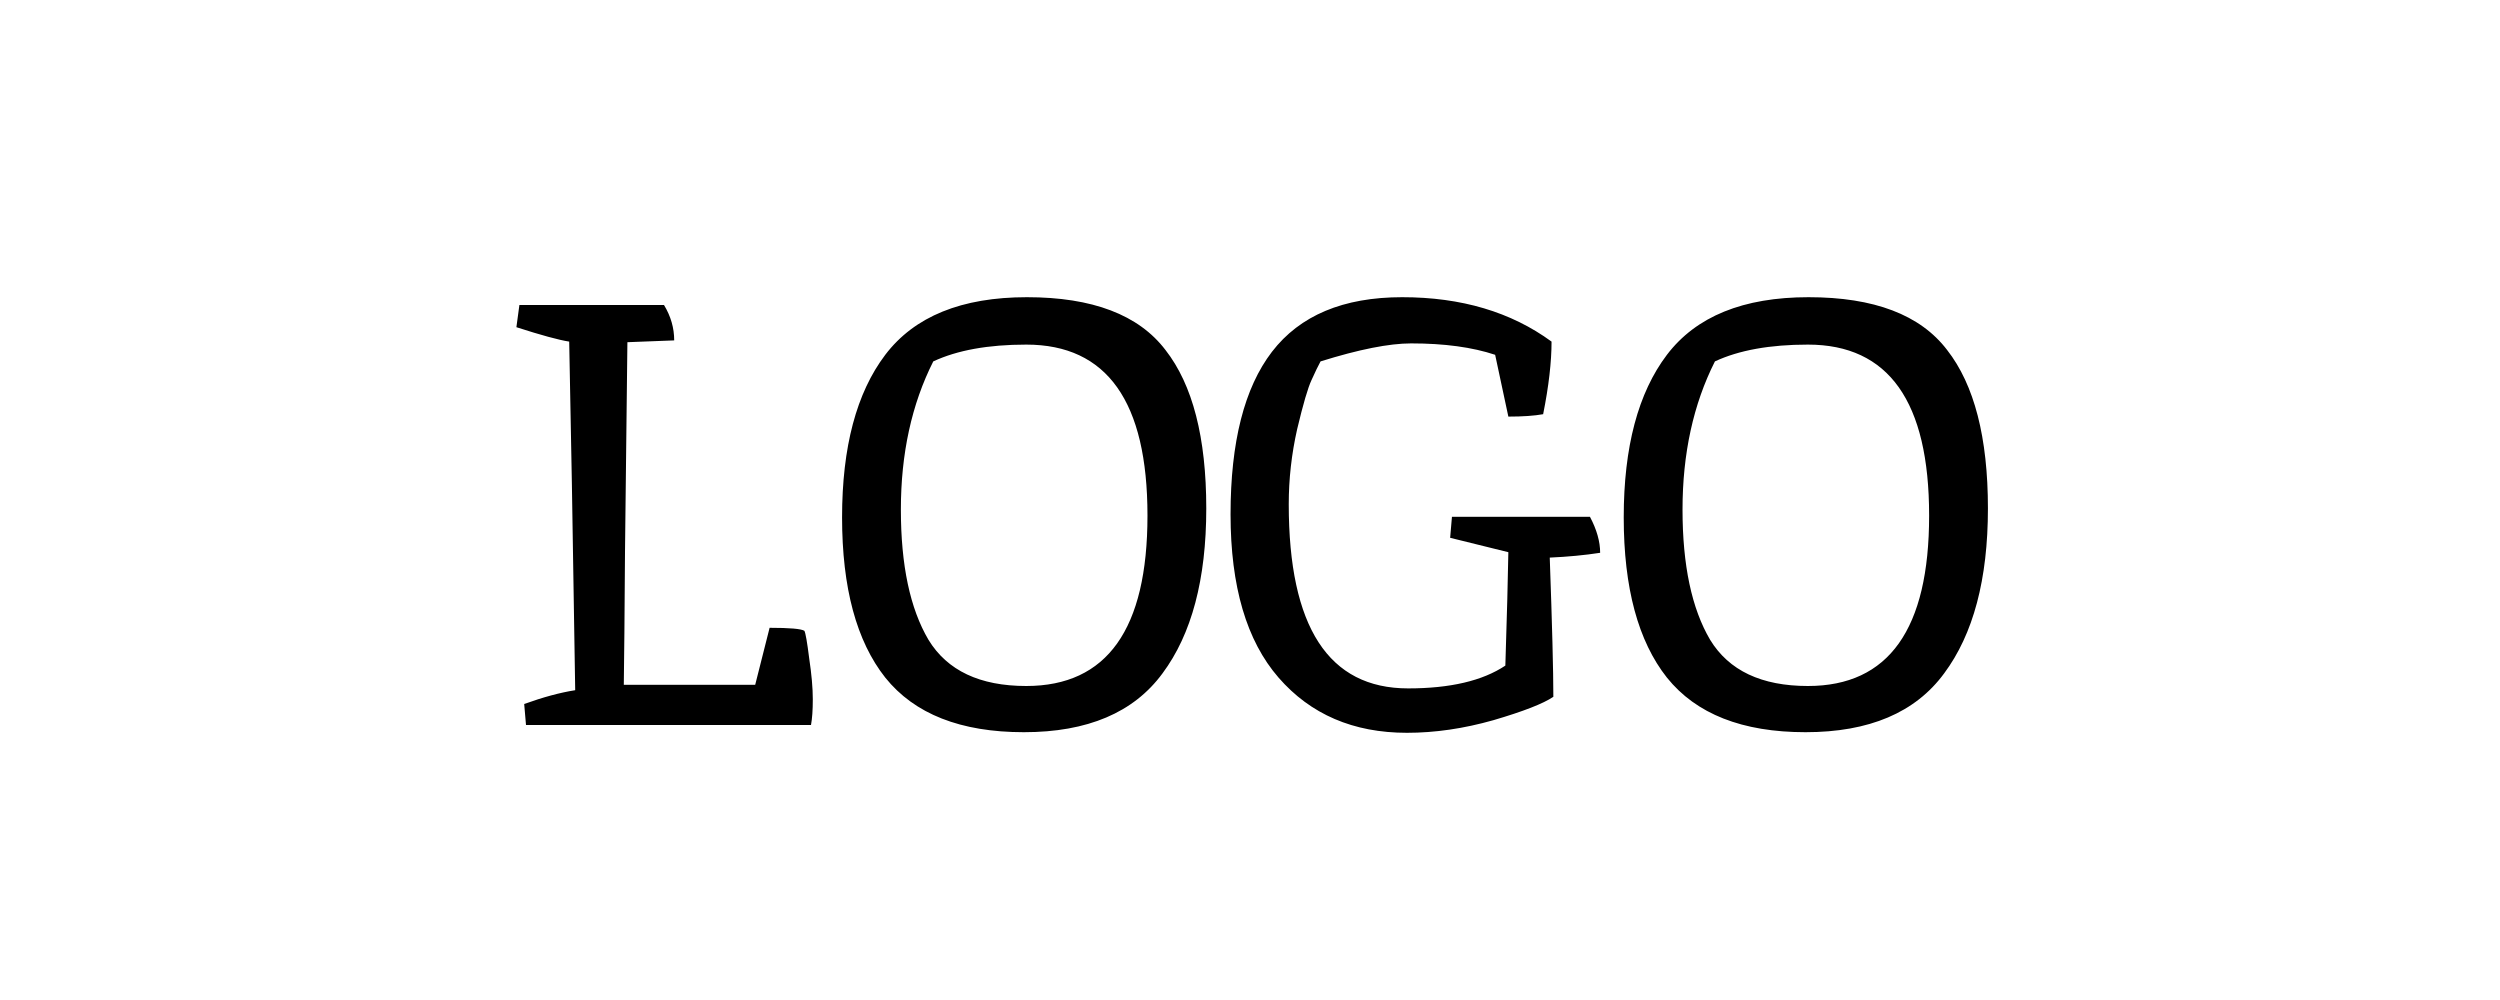 <svg width="100" height="40" viewBox="0 0 100 40" fill="none" xmlns="http://www.w3.org/2000/svg">
<rect x="0" y="0" width="100" height="40" fill="#808080" stroke="none"/>
<g clip-path="url(#clip0_4_6)">
<rect width="100" height="40" fill="white"/>
<path d="M32.176 25.232C32.224 25.328 32.288 25.696 32.368 26.336C32.464 26.976 32.512 27.52 32.512 27.968C32.512 28.4 32.488 28.744 32.44 29H21.04L20.968 28.16C21.72 27.888 22.4 27.704 23.008 27.608C22.912 21.304 22.832 16.656 22.768 13.664C22.352 13.6 21.648 13.408 20.656 13.088L20.776 12.2H26.56C26.832 12.648 26.968 13.12 26.968 13.616C26.104 13.648 25.48 13.672 25.096 13.688C25.064 16.76 25.032 19.56 25 22.088C24.984 24.6 24.968 26.368 24.952 27.392H30.208L30.784 25.112C31.584 25.112 32.048 25.152 32.176 25.232ZM41.051 27.44C44.283 27.44 45.899 25.168 45.899 20.624C45.899 16.064 44.283 13.784 41.051 13.784C39.531 13.784 38.291 14.008 37.331 14.456C36.467 16.168 36.035 18.144 36.035 20.384C36.035 22.608 36.403 24.344 37.139 25.592C37.891 26.824 39.195 27.44 41.051 27.44ZM33.683 20.696C33.683 17.88 34.259 15.712 35.411 14.192C36.579 12.656 38.467 11.888 41.075 11.888C43.699 11.888 45.547 12.592 46.619 14C47.707 15.392 48.251 17.504 48.251 20.336C48.251 23.168 47.667 25.368 46.499 26.936C45.347 28.504 43.499 29.288 40.955 29.288C38.427 29.288 36.579 28.56 35.411 27.104C34.259 25.648 33.683 23.512 33.683 20.696ZM56.278 29.312C54.134 29.312 52.422 28.576 51.142 27.104C49.862 25.632 49.222 23.456 49.222 20.576C49.222 17.68 49.774 15.512 50.878 14.072C51.998 12.616 53.734 11.888 56.086 11.888C58.454 11.888 60.446 12.48 62.062 13.664C62.062 14.48 61.95 15.448 61.726 16.568C61.374 16.632 60.91 16.664 60.334 16.664L59.806 14.192C58.894 13.888 57.774 13.736 56.446 13.736C55.566 13.736 54.358 13.976 52.822 14.456C52.726 14.632 52.606 14.88 52.462 15.2C52.318 15.504 52.126 16.16 51.886 17.168C51.662 18.16 51.55 19.16 51.55 20.168C51.55 25.08 53.142 27.536 56.326 27.536C58.006 27.536 59.302 27.232 60.214 26.624C60.278 24.608 60.318 23.096 60.334 22.088L58.006 21.512L58.078 20.672H63.598C63.87 21.184 64.006 21.664 64.006 22.112C63.382 22.208 62.71 22.272 61.99 22.304C62.086 24.992 62.134 26.848 62.134 27.872C61.734 28.144 60.934 28.456 59.734 28.808C58.55 29.144 57.398 29.312 56.278 29.312ZM72.317 27.44C75.549 27.44 77.165 25.168 77.165 20.624C77.165 16.064 75.549 13.784 72.317 13.784C70.797 13.784 69.557 14.008 68.597 14.456C67.733 16.168 67.301 18.144 67.301 20.384C67.301 22.608 67.669 24.344 68.405 25.592C69.157 26.824 70.461 27.44 72.317 27.44ZM64.949 20.696C64.949 17.88 65.525 15.712 66.677 14.192C67.845 12.656 69.733 11.888 72.341 11.888C74.965 11.888 76.813 12.592 77.885 14C78.973 15.392 79.517 17.504 79.517 20.336C79.517 23.168 78.933 25.368 77.765 26.936C76.613 28.504 74.765 29.288 72.221 29.288C69.693 29.288 67.845 28.56 66.677 27.104C65.525 25.648 64.949 23.512 64.949 20.696Z" fill="black"/>
</g>
<defs>
<clipPath id="clip0_4_6">
<rect width="100" height="40" fill="white"/>
</clipPath>
</defs>
</svg>
